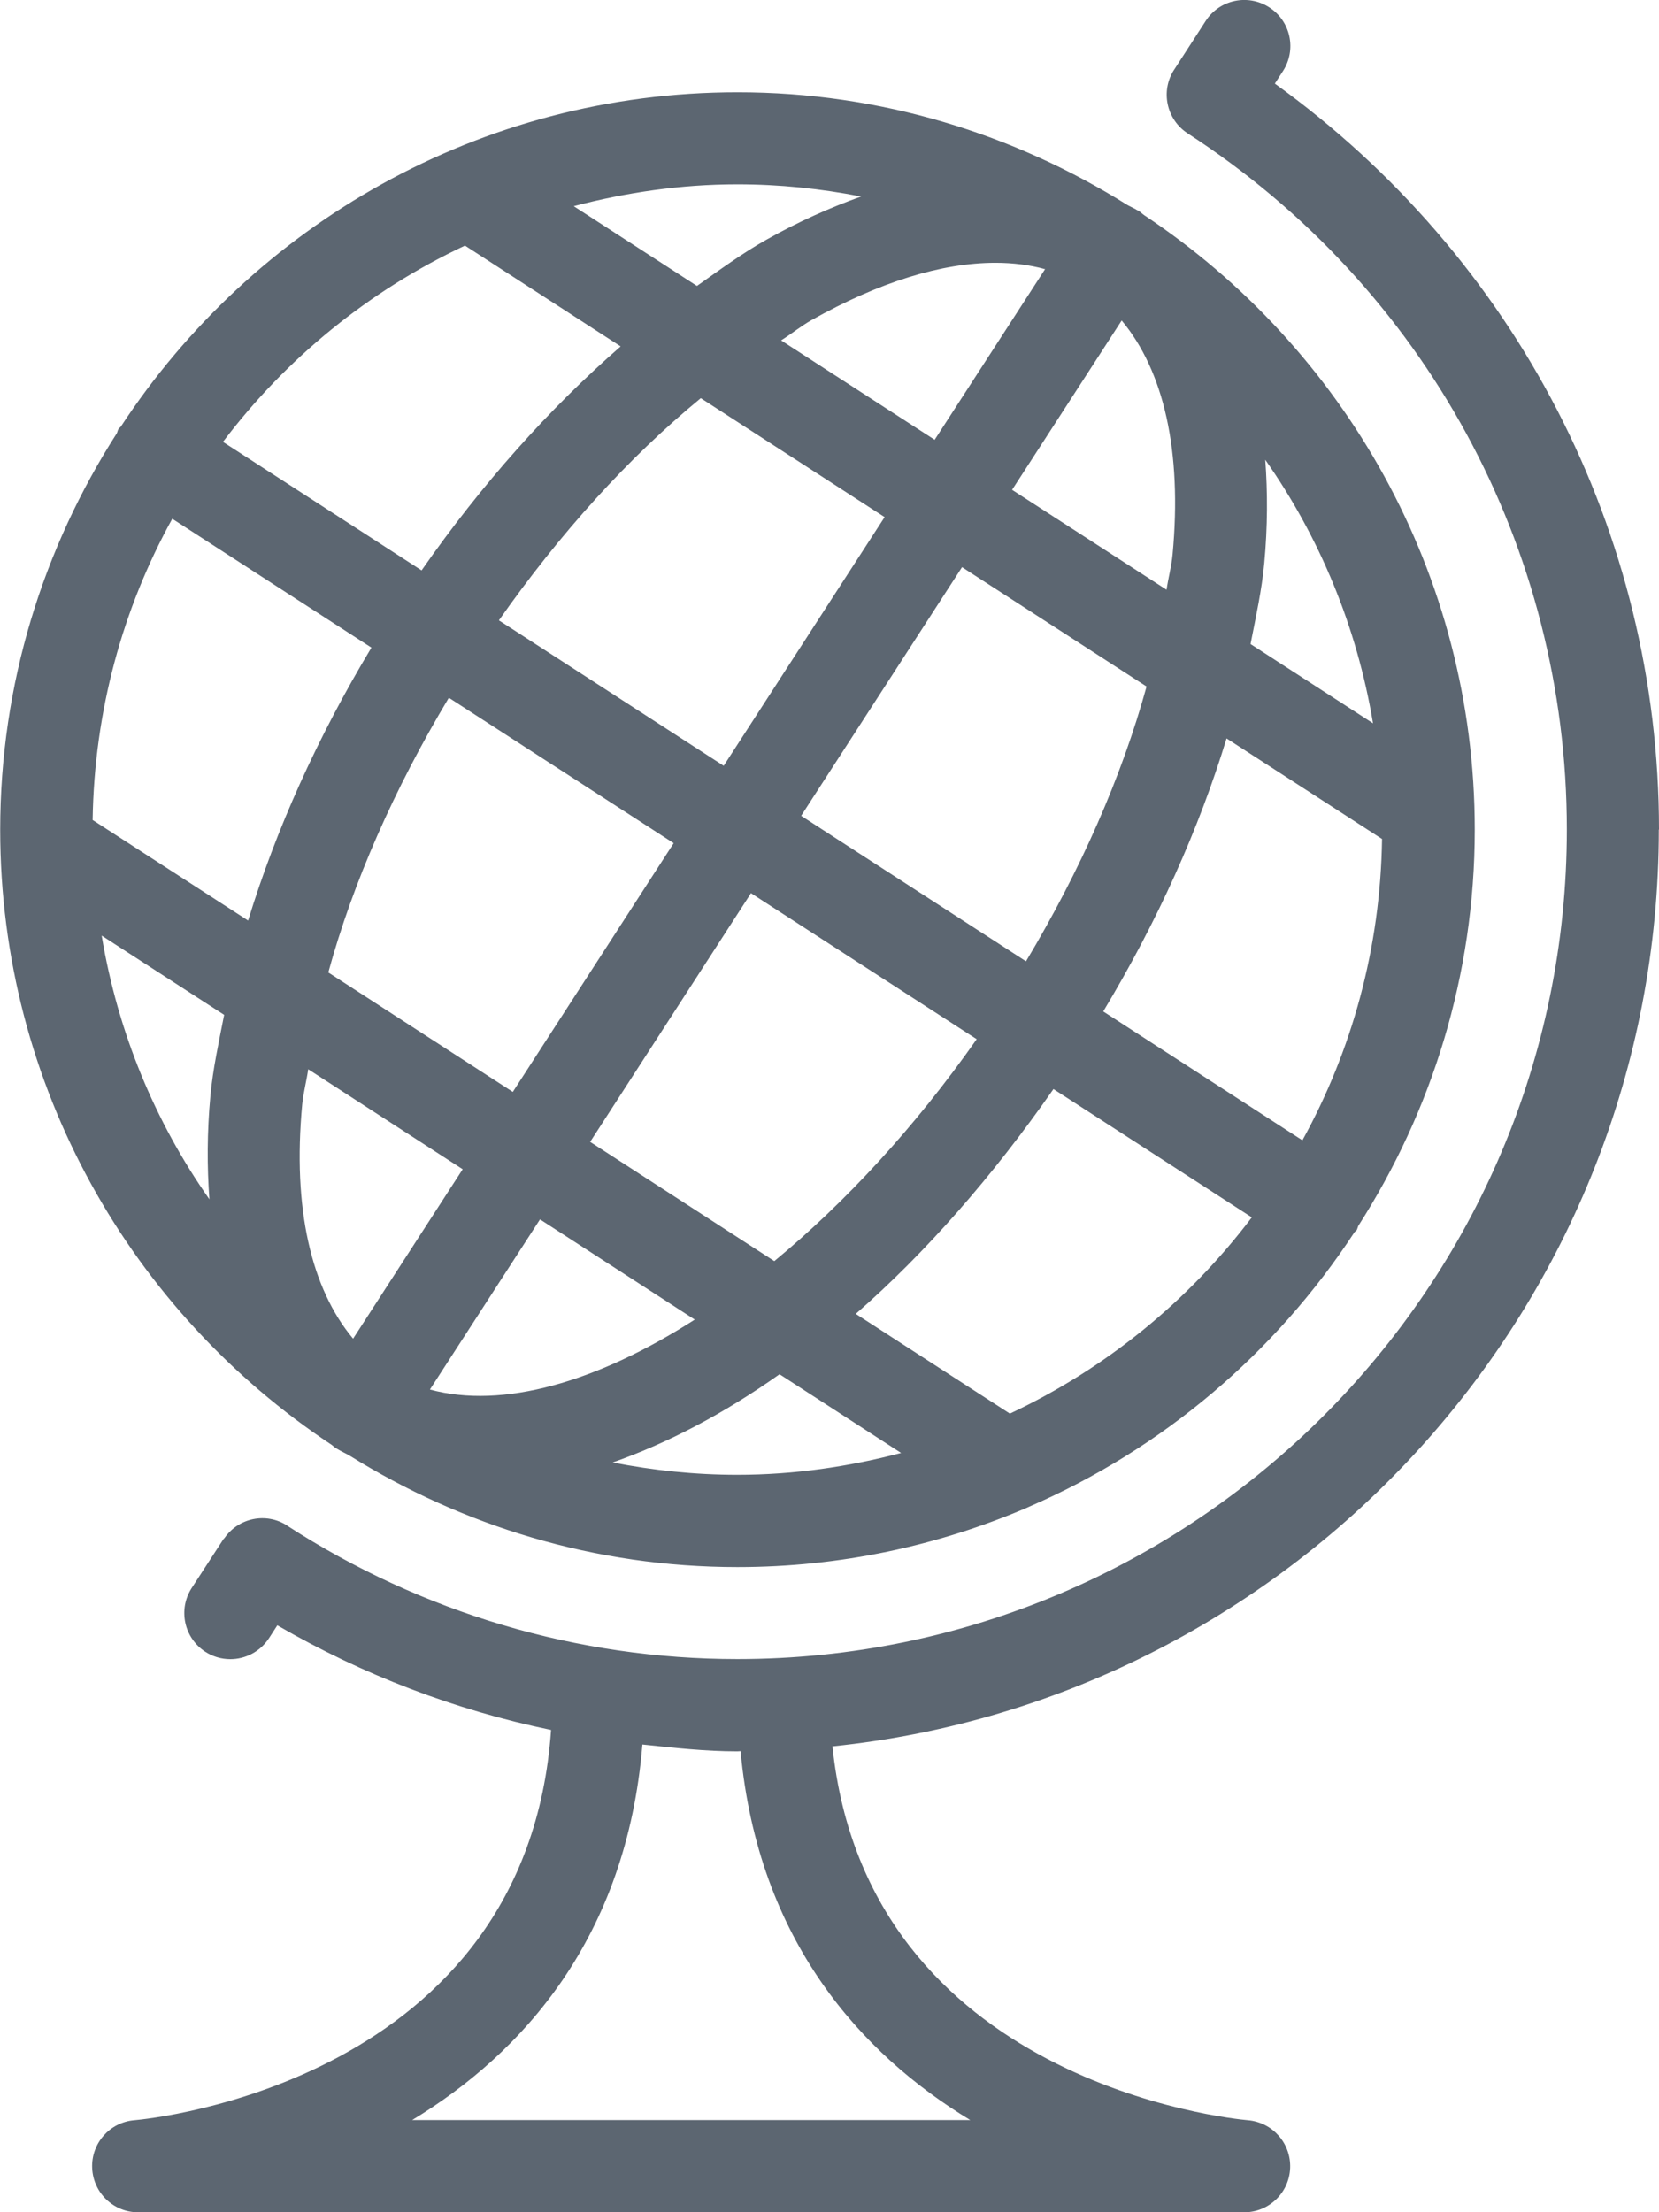 <svg xmlns="http://www.w3.org/2000/svg" viewBox="0 0 18 24"><path fill="#5c6671" d="M3.589 15.668c.019.013.034.029.054.042.003.002.007.004.011.006l.001.001c.001.001.002 0 .002.001.043.027.089.047.133.072 1.225.763 2.665 1.211 4.211 1.211 1.117 0 2.18-.232 3.146-.646.007-.003.013-.006.019-.009 1.449-.627 2.674-1.67 3.53-2.978.006-.009.017-.012.023-.021.009-.015.011-.031.018-.047.796-1.243 1.264-2.716 1.264-4.299 0-2.78-1.427-5.232-3.586-6.666-.02-.014-.036-.031-.056-.044-.003-.002-.006-.003-.008-.004l-.003-.003c-.003-.002-.007-.002-.01-.004-.034-.022-.071-.036-.106-.056-1.229-.77-2.676-1.223-4.23-1.223-2.797 0-5.26 1.446-6.691 3.627-.008.01-.019.016-.026.027-.009.014-.01.031-.018.046C.47 5.945.002 7.418.002 9.002c0 2.782 1.429 5.234 3.589 6.668zm-1.72-10.04L4.03 7.026c-.588.977-1.037 1.978-1.338 2.961L1.005 8.896c.018-1.183.327-2.296.864-3.268zM7.604 4.32l1.994 1.29-1.746 2.698L5.413 6.73c.663-.945 1.406-1.766 2.19-2.41zm6.527 8.051l-2.161-1.398c.588-.977 1.038-1.978 1.338-2.962l1.687 1.091c-.017 1.183-.327 2.296-.864 3.269zm-5.729 1.311l-1.999-1.294L8.148 9.69l2.449 1.584c-.671.956-1.427 1.773-2.195 2.407zM3.344 11.6l1.676 1.085-1.189 1.838c-.455-.544-.658-1.413-.552-2.542.012-.123.047-.255.065-.38zm1.321 3.474l1.194-1.845 1.679 1.087c-1.062.681-2.086.973-2.873.759zm4.027-6.223l1.746-2.698 2.002 1.295c-.269.978-.715 1.991-1.308 2.981L8.693 8.851zm4.03-2.833c-.011.123-.047.254-.065.38l-1.676-1.084 1.189-1.837c.455.545.658 1.413.552 2.542zm.846.97c.058-.295.123-.592.149-.877.037-.398.037-.77.011-1.123.588.838.994 1.809 1.169 2.859l-1.329-.86zM11.339 2.92l-1.198 1.851-1.666-1.078c.11-.069.218-.157.328-.219.736-.414 1.416-.623 1.997-.623.191 0 .371.023.539.069zm-4.03 6.228l-1.745 2.698-2.002-1.296c.268-.978.715-1.991 1.308-2.98l2.44 1.578zM2.432 11.01c-.058.295-.123.592-.149.877-.037.398-.037.771-.011 1.124-.589-.838-.994-1.81-1.169-2.861l1.329.86zm4.215 4.856c.593-.208 1.203-.526 1.811-.957l1.319.854c-.568.149-1.162.237-1.776.237-.463 0-.915-.048-1.353-.134zm4.31-.53l-1.672-1.082c.756-.661 1.482-1.488 2.145-2.439l2.152 1.392c-.686.907-1.585 1.641-2.625 2.129zM9.343 2.132c-.335.12-.679.272-1.03.47-.253.142-.502.324-.751.5l-1.337-.865C6.793 2.088 7.386 2 8 2c.46 0 .908.047 1.343.132zm-4.299.532l1.69 1.094c-.776.676-1.508 1.495-2.16 2.43L2.419 4.794c.686-.907 1.585-1.641 2.625-2.129zM18 9c0-3.23-1.557-6.21-4.168-8.093l.088-.136c.15-.232.084-.541-.148-.691s-.542-.084-.691.148l-.341.527-.001.001c-.15.231-.084.541.147.691C15.462 3.118 17 5.941 17 8.999c0 4.962-4.038 9-9 9-1.733 0-3.421-.501-4.882-1.446l-.003-.003c-.227-.146-.527-.084-.68.137-.003.005-.008.007-.012.012v.001l-.343.528c-.15.232-.084.542.148.692.077.05.17.08.271.08.164 0 .324-.081.42-.228l.09-.139c.93.539 1.929.919 2.97 1.135-.266 3.813-4.342 4.219-4.522 4.234-.267.022-.469.252-.457.52s.231.479.499.479h12c.268 0 .488-.211.499-.479s-.19-.497-.458-.52c-.175-.015-4.13-.408-4.508-4.056 5.03-.519 8.966-4.781 8.966-9.946zm-7.473 14H4.472c1.195-.724 2.326-1.973 2.498-4.074.342.036.683.074 1.03.074.012 0 .023-.002.035-.002.192 2.058 1.311 3.286 2.492 4.002z"/></svg>